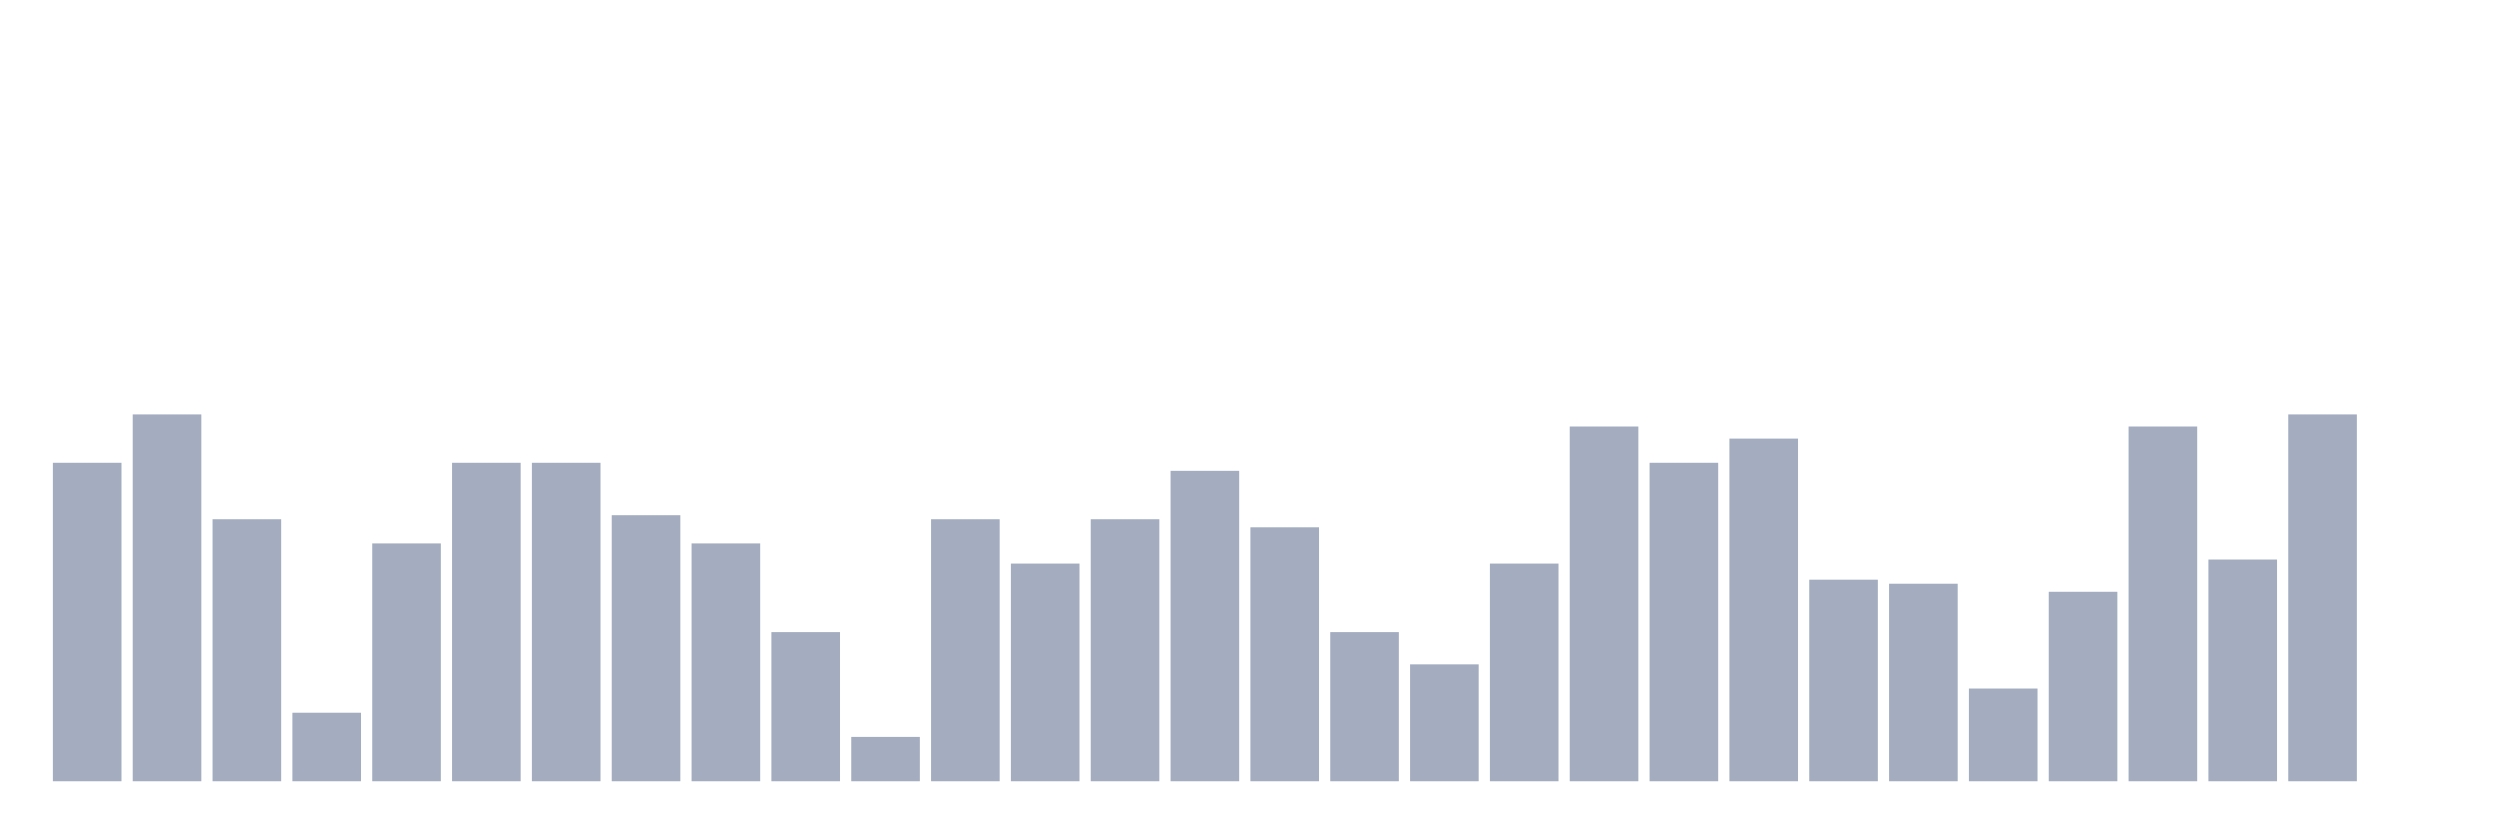 <svg xmlns="http://www.w3.org/2000/svg" viewBox="0 0 480 160"><g transform="translate(10,10)"><rect class="bar" x="0.153" width="13.175" y="78.854" height="61.146" fill="rgb(164,173,192)"></rect><rect class="bar" x="15.482" width="13.175" y="69.567" height="70.433" fill="rgb(164,173,192)"></rect><rect class="bar" x="30.81" width="13.175" y="89.69" height="50.31" fill="rgb(164,173,192)"></rect><rect class="bar" x="46.138" width="13.175" y="126.842" height="13.158" fill="rgb(164,173,192)"></rect><rect class="bar" x="61.466" width="13.175" y="94.334" height="45.666" fill="rgb(164,173,192)"></rect><rect class="bar" x="76.794" width="13.175" y="78.854" height="61.146" fill="rgb(164,173,192)"></rect><rect class="bar" x="92.123" width="13.175" y="78.854" height="61.146" fill="rgb(164,173,192)"></rect><rect class="bar" x="107.451" width="13.175" y="88.916" height="51.084" fill="rgb(164,173,192)"></rect><rect class="bar" x="122.779" width="13.175" y="94.334" height="45.666" fill="rgb(164,173,192)"></rect><rect class="bar" x="138.107" width="13.175" y="111.362" height="28.638" fill="rgb(164,173,192)"></rect><rect class="bar" x="153.436" width="13.175" y="131.486" height="8.514" fill="rgb(164,173,192)"></rect><rect class="bar" x="168.764" width="13.175" y="89.69" height="50.31" fill="rgb(164,173,192)"></rect><rect class="bar" x="184.092" width="13.175" y="98.204" height="41.796" fill="rgb(164,173,192)"></rect><rect class="bar" x="199.42" width="13.175" y="89.69" height="50.31" fill="rgb(164,173,192)"></rect><rect class="bar" x="214.748" width="13.175" y="80.402" height="59.598" fill="rgb(164,173,192)"></rect><rect class="bar" x="230.077" width="13.175" y="91.238" height="48.762" fill="rgb(164,173,192)"></rect><rect class="bar" x="245.405" width="13.175" y="111.362" height="28.638" fill="rgb(164,173,192)"></rect><rect class="bar" x="260.733" width="13.175" y="117.554" height="22.446" fill="rgb(164,173,192)"></rect><rect class="bar" x="276.061" width="13.175" y="98.204" height="41.796" fill="rgb(164,173,192)"></rect><rect class="bar" x="291.39" width="13.175" y="71.889" height="68.111" fill="rgb(164,173,192)"></rect><rect class="bar" x="306.718" width="13.175" y="78.854" height="61.146" fill="rgb(164,173,192)"></rect><rect class="bar" x="322.046" width="13.175" y="74.211" height="65.789" fill="rgb(164,173,192)"></rect><rect class="bar" x="337.374" width="13.175" y="101.3" height="38.7" fill="rgb(164,173,192)"></rect><rect class="bar" x="352.702" width="13.175" y="102.074" height="37.926" fill="rgb(164,173,192)"></rect><rect class="bar" x="368.031" width="13.175" y="122.198" height="17.802" fill="rgb(164,173,192)"></rect><rect class="bar" x="383.359" width="13.175" y="103.622" height="36.378" fill="rgb(164,173,192)"></rect><rect class="bar" x="398.687" width="13.175" y="71.889" height="68.111" fill="rgb(164,173,192)"></rect><rect class="bar" x="414.015" width="13.175" y="97.43" height="42.57" fill="rgb(164,173,192)"></rect><rect class="bar" x="429.344" width="13.175" y="69.567" height="70.433" fill="rgb(164,173,192)"></rect><rect class="bar" x="444.672" width="13.175" y="140" height="0" fill="rgb(164,173,192)"></rect></g></svg>